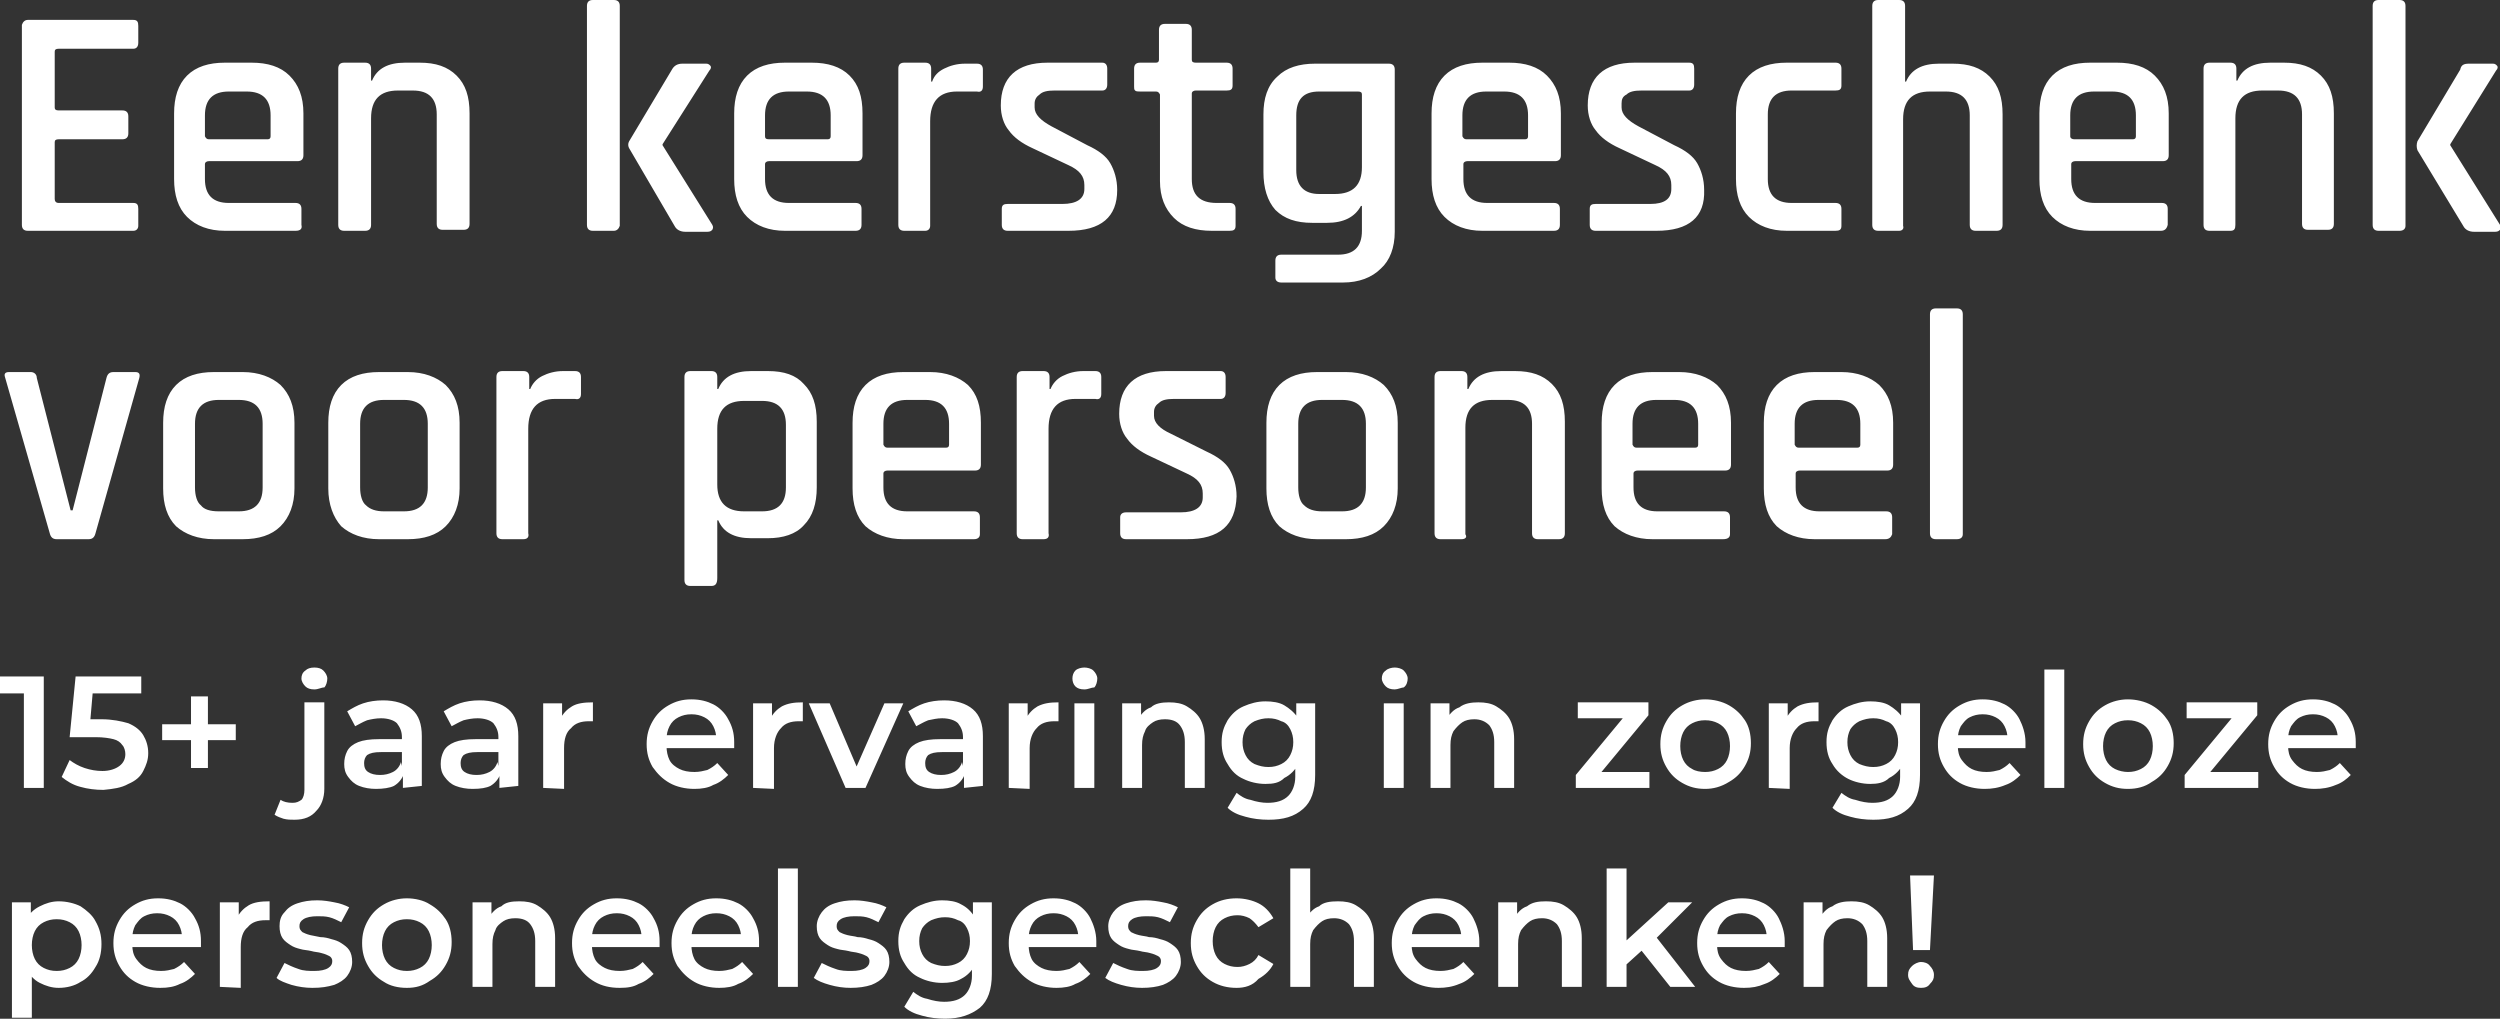 <?xml version="1.0" encoding="utf-8"?>
<!-- Generator: Adobe Illustrator 26.5.3, SVG Export Plug-In . SVG Version: 6.00 Build 0)  -->
<svg version="1.1" id="Layer_2_00000124879565371718863040000017195979955799683210_"
	 xmlns="http://www.w3.org/2000/svg" xmlns:xlink="http://www.w3.org/1999/xlink" x="0px" y="0px" viewBox="0 0 251.3 102.4"
	 style="enable-background:new 0 0 251.3 102.4;" xml:space="preserve">
<rect x="0" y="0" width="251.3" height="102.4" fill="#333333" stroke="none"/>
<style type="text/css">
	.st0{fill:#FFFFFF;}
</style>
<g id="Layer_1-2">
	<path class="st0" d="M196.7,54.2h-2.1c-0.4,0-0.6-0.2-0.6-0.6V31.6c0-0.4,0.2-0.6,0.6-0.6h2.1c0.4,0,0.6,0.2,0.6,0.6v22.1
		C197.3,54,197.1,54.2,196.7,54.2z M180.8,45h5.9c0.2,0,0.3-0.1,0.3-0.3v-2.1c0-0.8-0.2-1.4-0.6-1.8c-0.4-0.4-1-0.6-1.8-0.6h-1.8
		c-0.8,0-1.4,0.2-1.8,0.6c-0.4,0.4-0.6,1-0.6,1.8v2.1C180.5,44.9,180.6,45,180.8,45z M189.5,54.2h-7.1c-1.6,0-2.9-0.5-3.8-1.3
		c-0.9-0.9-1.3-2.2-1.3-3.8v-6.6c0-1.6,0.4-2.9,1.3-3.8c0.9-0.9,2.2-1.3,3.8-1.3h2.7c1.6,0,2.9,0.5,3.8,1.3c0.9,0.9,1.4,2.1,1.4,3.8
		v4.2c0,0.4-0.2,0.6-0.6,0.6h-8.8c-0.2,0-0.4,0.1-0.4,0.3V49c0,1.6,0.8,2.4,2.4,2.4h6.7c0.4,0,0.6,0.2,0.6,0.6v1.7
		C190.1,54,189.9,54.2,189.5,54.2L189.5,54.2z M164.5,45h5.9c0.2,0,0.3-0.1,0.3-0.3v-2.1c0-0.8-0.2-1.4-0.6-1.8
		c-0.4-0.4-1-0.6-1.8-0.6h-1.8c-0.8,0-1.4,0.2-1.8,0.6c-0.4,0.4-0.6,1-0.6,1.8v2.1C164.2,44.9,164.3,45,164.5,45z M173.2,54.2h-7.1
		c-1.6,0-2.9-0.5-3.8-1.3c-0.9-0.9-1.3-2.2-1.3-3.8v-6.6c0-1.6,0.4-2.9,1.3-3.8c0.9-0.9,2.2-1.3,3.8-1.3h2.7c1.6,0,2.9,0.5,3.8,1.3
		c0.9,0.9,1.4,2.1,1.4,3.8v4.2c0,0.4-0.2,0.6-0.6,0.6h-8.8c-0.2,0-0.4,0.1-0.4,0.3V49c0,1.6,0.8,2.4,2.4,2.4h6.7
		c0.4,0,0.6,0.2,0.6,0.6v1.7C173.9,54,173.7,54.2,173.2,54.2L173.2,54.2z M146.9,54.2h-2.1c-0.4,0-0.6-0.2-0.6-0.6V37.9
		c0-0.4,0.2-0.6,0.6-0.6h2.1c0.4,0,0.6,0.2,0.6,0.6v1.2h0.1c0.5-1.2,1.6-1.8,3.3-1.8h1.4c1.6,0,2.8,0.4,3.7,1.3s1.3,2.1,1.3,3.8
		v11.2c0,0.4-0.2,0.6-0.6,0.6h-2.1c-0.4,0-0.6-0.2-0.6-0.6v-11c0-1.6-0.8-2.4-2.4-2.4h-1.6c-1.8,0-2.7,0.9-2.7,2.8v10.7
		C147.5,54,147.3,54.2,146.9,54.2L146.9,54.2z M132.9,51.4h2c1.6,0,2.4-0.8,2.4-2.4v-6.4c0-1.6-0.8-2.4-2.4-2.4h-2
		c-0.8,0-1.4,0.2-1.8,0.6c-0.4,0.4-0.6,1-0.6,1.8V49c0,0.8,0.2,1.5,0.6,1.8C131.5,51.2,132.1,51.4,132.9,51.4z M135.3,54.2h-2.9
		c-1.6,0-2.9-0.5-3.8-1.3c-0.9-0.9-1.3-2.2-1.3-3.8v-6.6c0-1.6,0.4-2.9,1.3-3.8c0.9-0.9,2.2-1.3,3.8-1.3h2.9c1.6,0,2.9,0.5,3.8,1.3
		c0.9,0.9,1.4,2.1,1.4,3.8v6.6c0,1.6-0.5,2.9-1.4,3.8C138.2,53.8,136.9,54.2,135.3,54.2z M119.3,54.2h-6.1c-0.4,0-0.6-0.2-0.6-0.6
		V52c0-0.3,0.2-0.5,0.6-0.5h5.5c1.4,0,2.2-0.5,2.2-1.5v-0.4c0-0.9-0.5-1.5-1.6-2l-3.6-1.7c-1.1-0.5-1.9-1.1-2.4-1.8
		c-0.5-0.6-0.8-1.5-0.8-2.5c0-2.8,1.6-4.3,4.7-4.3h5.5c0.3,0,0.5,0.2,0.5,0.6v1.6c0,0.4-0.2,0.6-0.5,0.6H118c-0.7,0-1.2,0.1-1.5,0.4
		c-0.3,0.2-0.5,0.5-0.5,0.9v0.4c0,0.7,0.6,1.3,1.7,1.8l3.6,1.8c1.1,0.5,1.9,1.1,2.3,1.8c0.4,0.7,0.7,1.6,0.7,2.7
		C124.2,52.8,122.6,54.2,119.3,54.2L119.3,54.2z M104.9,54.2h-2.1c-0.4,0-0.6-0.2-0.6-0.6V37.9c0-0.4,0.2-0.6,0.6-0.6h2.1
		c0.4,0,0.6,0.2,0.6,0.6v1.2h0.1c0.2-0.5,0.6-1,1.2-1.3c0.6-0.3,1.3-0.5,2.1-0.5h1.2c0.4,0,0.6,0.2,0.6,0.6v1.7
		c0,0.4-0.2,0.6-0.6,0.5h-2c-1.8,0-2.7,1-2.7,3v10.5C105.5,54,105.3,54.2,104.9,54.2L104.9,54.2z M89.2,45h5.9
		c0.2,0,0.3-0.1,0.3-0.3v-2.1c0-0.8-0.2-1.4-0.6-1.8c-0.4-0.4-1-0.6-1.8-0.6h-1.8c-0.8,0-1.4,0.2-1.8,0.6c-0.4,0.4-0.6,1-0.6,1.8
		v2.1C88.9,44.9,89,45,89.2,45z M97.9,54.2h-7.1c-1.6,0-2.9-0.5-3.8-1.3c-0.9-0.9-1.3-2.2-1.3-3.8v-6.6c0-1.6,0.4-2.9,1.3-3.8
		c0.9-0.9,2.2-1.3,3.8-1.3h2.7c1.6,0,2.9,0.5,3.8,1.3c0.9,0.9,1.3,2.1,1.3,3.8v4.2c0,0.4-0.2,0.6-0.6,0.6h-8.8
		c-0.2,0-0.4,0.1-0.4,0.3V49c0,1.6,0.8,2.4,2.4,2.4h6.7c0.4,0,0.6,0.2,0.6,0.6v1.7C98.5,54,98.3,54.2,97.9,54.2L97.9,54.2z
		 M74.8,51.4h1.8c1.6,0,2.4-0.8,2.4-2.4v-6.3c0-1.6-0.8-2.4-2.4-2.4h-1.8c-1.8,0-2.7,0.9-2.7,2.8v5.6C72.1,50.5,73,51.4,74.8,51.4
		L74.8,51.4z M71.5,58.9h-2.1c-0.4,0-0.6-0.2-0.6-0.6V37.9c0-0.4,0.2-0.6,0.6-0.6h2.1c0.4,0,0.6,0.2,0.6,0.6v1.2h0.1
		c0.5-1.2,1.6-1.8,3.3-1.8h1.7c1.6,0,2.8,0.4,3.6,1.3c0.9,0.9,1.3,2.1,1.3,3.8v6.6c0,1.6-0.4,2.9-1.3,3.8c-0.8,0.9-2.1,1.3-3.6,1.3
		h-1.7c-1.7,0-2.8-0.6-3.3-1.8h-0.1v5.8C72.1,58.7,71.9,58.9,71.5,58.9z M52.6,54.2h-2.1c-0.4,0-0.6-0.2-0.6-0.6V37.9
		c0-0.4,0.2-0.6,0.6-0.6h2.1c0.4,0,0.6,0.2,0.6,0.6v1.2h0.1c0.2-0.5,0.6-1,1.2-1.3c0.6-0.3,1.3-0.5,2.1-0.5h1.2
		c0.4,0,0.6,0.2,0.6,0.6v1.7c0,0.4-0.2,0.6-0.6,0.5h-2c-1.8,0-2.7,1-2.7,3v10.5C53.2,54,53,54.2,52.6,54.2L52.6,54.2z M38.6,51.4h2
		c1.6,0,2.4-0.8,2.4-2.4v-6.4c0-1.6-0.8-2.4-2.4-2.4h-2c-0.8,0-1.4,0.2-1.8,0.6c-0.4,0.4-0.6,1-0.6,1.8V49c0,0.8,0.2,1.5,0.6,1.8
		C37.2,51.2,37.8,51.4,38.6,51.4z M41,54.2h-2.9c-1.6,0-2.9-0.5-3.8-1.3C33.5,52,33,50.7,33,49.1v-6.6c0-1.6,0.4-2.9,1.3-3.8
		c0.9-0.9,2.2-1.3,3.8-1.3H41c1.6,0,2.9,0.5,3.8,1.3c0.9,0.9,1.4,2.1,1.4,3.8v6.6c0,1.6-0.5,2.9-1.4,3.8
		C43.9,53.8,42.6,54.2,41,54.2z M22,51.4h2c1.6,0,2.4-0.8,2.4-2.4v-6.4c0-1.6-0.8-2.4-2.4-2.4h-2c-0.8,0-1.4,0.2-1.8,0.6
		c-0.4,0.4-0.6,1-0.6,1.8V49c0,0.8,0.2,1.5,0.6,1.8C20.5,51.2,21.1,51.4,22,51.4z M24.4,54.2h-2.9c-1.6,0-2.9-0.5-3.8-1.3
		c-0.9-0.9-1.3-2.2-1.3-3.8v-6.6c0-1.6,0.4-2.9,1.3-3.8c0.9-0.9,2.2-1.3,3.8-1.3h2.9c1.6,0,2.9,0.5,3.8,1.3c0.9,0.9,1.4,2.1,1.4,3.8
		v6.6c0,1.6-0.5,2.9-1.4,3.8C27.3,53.8,26,54.2,24.4,54.2z M0.9,37.4h2.2c0.3,0,0.6,0.2,0.6,0.6l3.4,13.3h0.2l3.4-13.3
		c0.1-0.4,0.3-0.6,0.7-0.6h2.2c0.4,0,0.5,0.2,0.4,0.6L9.6,53.6c-0.1,0.4-0.3,0.6-0.7,0.6H5.7c-0.4,0-0.6-0.2-0.7-0.6L0.5,37.9
		C0.4,37.6,0.5,37.4,0.9,37.4z M241.2,23.2h-2.1c-0.4,0-0.6-0.2-0.6-0.6V0.6c0-0.4,0.2-0.6,0.6-0.6h2.1c0.4,0,0.6,0.2,0.6,0.6v22.1
		C241.8,23,241.6,23.2,241.2,23.2z M248.2,6.4h2.4c0.2,0,0.3,0.1,0.4,0.2c0.1,0.1,0.1,0.3-0.1,0.5l-4.6,7.4v0.1l5,8
		c0.1,0.2,0.1,0.3,0,0.5c-0.1,0.1-0.2,0.2-0.5,0.2h-2.1c-0.5,0-0.9-0.2-1.1-0.6l-4.6-7.6c-0.1-0.3-0.1-0.6,0-0.9l4.3-7.2
		C247.4,6.5,247.7,6.4,248.2,6.4L248.2,6.4z M224.2,23.2h-2.1c-0.4,0-0.6-0.2-0.6-0.6V6.9c0-0.4,0.2-0.6,0.6-0.6h2.1
		c0.4,0,0.6,0.2,0.6,0.6v1.2h0.1c0.5-1.2,1.6-1.8,3.3-1.8h1.4c1.6,0,2.8,0.4,3.7,1.3s1.3,2.1,1.3,3.8v11.1c0,0.4-0.2,0.6-0.6,0.6
		H232c-0.4,0-0.6-0.2-0.6-0.6v-11c0-1.6-0.8-2.4-2.4-2.4h-1.6c-1.8,0-2.7,0.9-2.7,2.8v10.7C224.7,23,224.6,23.2,224.2,23.2
		L224.2,23.2z M208.5,14h5.9c0.2,0,0.3-0.1,0.3-0.3v-2.1c0-0.8-0.2-1.4-0.6-1.8c-0.4-0.4-1-0.6-1.8-0.6h-1.8c-0.8,0-1.4,0.2-1.8,0.6
		c-0.4,0.4-0.6,1-0.6,1.8v2.1C208.1,13.9,208.3,14,208.5,14z M217.2,23.2h-7.1c-1.6,0-2.9-0.5-3.8-1.4c-0.9-0.9-1.3-2.2-1.3-3.8
		v-6.6c0-1.6,0.4-2.9,1.3-3.8c0.9-0.9,2.2-1.3,3.8-1.3h2.7c1.6,0,2.9,0.4,3.8,1.3c0.9,0.9,1.4,2.1,1.4,3.8v4.2
		c0,0.4-0.2,0.6-0.6,0.6h-8.8c-0.2,0-0.4,0.1-0.4,0.3V18c0,1.6,0.8,2.4,2.4,2.4h6.7c0.4,0,0.6,0.2,0.6,0.6v1.6
		C217.8,23,217.6,23.2,217.2,23.2L217.2,23.2z M190.9,23.2h-2.1c-0.4,0-0.6-0.2-0.6-0.6V0.6c0-0.4,0.2-0.6,0.6-0.6h2.1
		c0.4,0,0.6,0.2,0.6,0.6v7.6h0.1c0.5-1.2,1.6-1.8,3.3-1.8h1.4c1.6,0,2.8,0.4,3.7,1.3s1.3,2.1,1.3,3.8v11.1c0,0.4-0.2,0.6-0.6,0.6
		h-2.1c-0.4,0-0.6-0.2-0.6-0.6v-11c0-1.6-0.8-2.4-2.4-2.4h-1.6c-1.8,0-2.7,0.9-2.7,2.8v10.7C191.4,23,191.2,23.2,190.9,23.2
		L190.9,23.2z M185.1,21v1.7c0,0.4-0.2,0.5-0.6,0.5h-4.9c-1.6,0-2.9-0.5-3.8-1.4c-0.9-0.9-1.3-2.2-1.3-3.8v-6.6
		c0-1.6,0.4-2.9,1.3-3.8c0.9-0.9,2.2-1.3,3.8-1.3h4.9c0.4,0,0.6,0.2,0.6,0.6v1.7c0,0.4-0.2,0.5-0.6,0.5h-4.4c-1.6,0-2.4,0.8-2.4,2.4
		V18c0,1.6,0.8,2.4,2.4,2.4h4.4C184.9,20.4,185.1,20.6,185.1,21L185.1,21z M166.5,23.2h-6.1c-0.4,0-0.6-0.2-0.6-0.6V21
		c0-0.4,0.2-0.5,0.6-0.5h5.5c1.4,0,2.1-0.5,2.1-1.5v-0.4c0-0.9-0.5-1.5-1.6-2l-3.6-1.7c-1.1-0.5-1.9-1.1-2.4-1.8
		c-0.5-0.6-0.8-1.5-0.8-2.5c0-2.8,1.6-4.3,4.7-4.3h5.5c0.4,0,0.5,0.2,0.5,0.6v1.6c0,0.4-0.2,0.6-0.5,0.6h-4.8
		c-0.7,0-1.2,0.1-1.5,0.4c-0.4,0.2-0.5,0.5-0.5,0.9v0.4c0,0.7,0.6,1.3,1.7,1.9l3.6,1.9c1.1,0.5,1.9,1.1,2.3,1.8
		c0.4,0.7,0.7,1.6,0.7,2.7C171.4,21.8,169.8,23.2,166.5,23.2L166.5,23.2z M147.4,14h5.9c0.2,0,0.3-0.1,0.3-0.3v-2.1
		c0-0.8-0.2-1.4-0.6-1.8c-0.4-0.4-1-0.6-1.8-0.6h-1.8c-0.8,0-1.4,0.2-1.8,0.6c-0.4,0.4-0.6,1-0.6,1.8v2.1
		C147.1,13.9,147.2,14,147.4,14z M156.2,23.2H149c-1.6,0-2.9-0.5-3.8-1.4c-0.9-0.9-1.3-2.2-1.3-3.8v-6.6c0-1.6,0.4-2.9,1.3-3.8
		c0.9-0.9,2.2-1.3,3.8-1.3h2.7c1.6,0,2.9,0.4,3.8,1.3c0.9,0.9,1.4,2.1,1.4,3.8v4.2c0,0.4-0.2,0.6-0.6,0.6h-8.8
		c-0.2,0-0.4,0.1-0.4,0.3V18c0,1.6,0.8,2.4,2.4,2.4h6.7c0.4,0,0.6,0.2,0.6,0.6v1.6C156.8,23,156.6,23.2,156.2,23.2L156.2,23.2z
		 M136.9,16.8V9.5c0-0.2-0.1-0.3-0.4-0.3h-3.9c-1.6,0-2.3,0.8-2.3,2.4v5.5c0,1.6,0.8,2.4,2.3,2.4h1.6
		C136,19.5,136.9,18.6,136.9,16.8L136.9,16.8z M133.4,22.4h-1.5c-1.6,0-2.8-0.4-3.7-1.3c-0.8-0.9-1.2-2.2-1.2-3.8v-5.8
		c0-1.6,0.4-2.9,1.4-3.8c0.9-0.9,2.2-1.3,3.8-1.3h7.4c0.4,0,0.6,0.2,0.6,0.6v16.3c0,1.6-0.5,2.9-1.4,3.7c-0.9,0.9-2.2,1.4-3.8,1.4
		h-6.2c-0.4,0-0.6-0.2-0.6-0.5v-1.7c0-0.4,0.2-0.6,0.6-0.6h5.7c1.6,0,2.4-0.8,2.4-2.4v-2.5h-0.1C136.2,21.8,135.1,22.4,133.4,22.4
		L133.4,22.4z M116.2,9.2h-1.6c-0.2,0-0.4,0-0.5-0.1c-0.1-0.1-0.1-0.2-0.1-0.4V6.9c0-0.4,0.2-0.6,0.6-0.6h1.6c0.2,0,0.3-0.1,0.3-0.3
		v-3c0-0.4,0.2-0.6,0.6-0.6h2.1c0.4,0,0.6,0.2,0.6,0.6v3c0,0.2,0.1,0.3,0.4,0.3h3.1c0.4,0,0.6,0.2,0.6,0.6v1.7
		c0,0.4-0.2,0.5-0.6,0.5h-3.1c-0.2,0-0.4,0.1-0.4,0.3V18c0,1.6,0.8,2.4,2.5,2.4h1.3c0.4,0,0.6,0.2,0.6,0.6v1.7
		c0,0.4-0.2,0.5-0.6,0.5h-1.8c-1.6,0-2.9-0.4-3.8-1.3c-0.9-0.9-1.4-2.1-1.4-3.7V9.5C116.5,9.3,116.4,9.2,116.2,9.2L116.2,9.2z
		 M107.4,23.2h-6.1c-0.4,0-0.6-0.2-0.6-0.6V21c0-0.4,0.2-0.5,0.6-0.5h5.5c1.4,0,2.2-0.5,2.2-1.5v-0.4c0-0.9-0.5-1.5-1.6-2l-3.6-1.7
		c-1.1-0.5-1.9-1.1-2.4-1.8c-0.5-0.6-0.8-1.5-0.8-2.5c0-2.8,1.6-4.3,4.7-4.3h5.5c0.3,0,0.5,0.2,0.5,0.6v1.6c0,0.4-0.2,0.6-0.5,0.6
		H106c-0.7,0-1.2,0.1-1.5,0.4c-0.3,0.2-0.5,0.5-0.5,0.9v0.4c0,0.7,0.6,1.3,1.7,1.9l3.6,1.9c1.1,0.5,1.9,1.1,2.3,1.8
		c0.4,0.7,0.7,1.6,0.7,2.7C112.3,21.8,110.7,23.2,107.4,23.2L107.4,23.2z M93,23.2h-2.1c-0.4,0-0.6-0.2-0.6-0.6V6.9
		c0-0.4,0.2-0.6,0.6-0.6H93c0.4,0,0.6,0.2,0.6,0.6v1.3h0.1c0.2-0.6,0.6-1,1.2-1.3c0.6-0.3,1.3-0.5,2.1-0.5h1.2
		c0.4,0,0.6,0.2,0.6,0.6v1.7c0,0.4-0.2,0.6-0.6,0.5h-2c-1.8,0-2.7,1-2.7,3v10.5C93.5,23,93.3,23.2,93,23.2L93,23.2z M77.3,14h5.9
		c0.2,0,0.3-0.1,0.3-0.3v-2.1c0-0.8-0.2-1.4-0.6-1.8c-0.4-0.4-1-0.6-1.8-0.6h-1.8c-0.8,0-1.4,0.2-1.8,0.6c-0.4,0.4-0.6,1-0.6,1.8
		v2.1C76.9,13.9,77,14,77.3,14L77.3,14z M86,23.2h-7.1c-1.6,0-2.9-0.5-3.8-1.4c-0.9-0.9-1.3-2.2-1.3-3.8v-6.6c0-1.6,0.4-2.9,1.3-3.8
		c0.9-0.9,2.2-1.3,3.8-1.3h2.7c1.6,0,2.9,0.4,3.8,1.3c0.9,0.9,1.3,2.1,1.3,3.8v4.2c0,0.4-0.2,0.6-0.6,0.6h-8.8
		c-0.2,0-0.4,0.1-0.4,0.3V18c0,1.6,0.8,2.4,2.4,2.4H86c0.4,0,0.6,0.2,0.6,0.6v1.6C86.6,23,86.4,23.2,86,23.2L86,23.2z M61.7,23.2
		h-2.1c-0.4,0-0.6-0.2-0.6-0.6V0.6C59,0.2,59.2,0,59.6,0h2.1c0.4,0,0.6,0.2,0.6,0.6v22.1C62.2,23,62,23.2,61.7,23.2z M68.6,6.4H71
		c0.2,0,0.3,0.1,0.4,0.2c0.1,0.1,0.1,0.3-0.1,0.5l-4.7,7.4v0.1l5,8c0.1,0.2,0.1,0.3,0,0.5c-0.1,0.1-0.2,0.2-0.5,0.2h-2.2
		c-0.5,0-0.9-0.2-1.1-0.6L63.3,15c-0.2-0.3-0.2-0.6,0-0.9l4.3-7.2C67.8,6.6,68.1,6.4,68.6,6.4L68.6,6.4z M36.7,23.2h-2.1
		c-0.4,0-0.6-0.2-0.6-0.6V6.9c0-0.4,0.2-0.6,0.6-0.6h2.1c0.4,0,0.6,0.2,0.6,0.6v1.2h0.1c0.5-1.2,1.6-1.8,3.3-1.8h1.5
		c1.6,0,2.8,0.4,3.7,1.3s1.3,2.1,1.3,3.8v11.1c0,0.4-0.2,0.6-0.6,0.6h-2.1c-0.4,0-0.6-0.2-0.6-0.6v-11c0-1.6-0.8-2.4-2.4-2.4H40
		c-1.8,0-2.7,0.9-2.7,2.8v10.7C37.3,23,37.1,23.2,36.7,23.2L36.7,23.2z M21,14h5.9c0.2,0,0.3-0.1,0.3-0.3v-2.1
		c0-0.8-0.2-1.4-0.6-1.8c-0.4-0.4-1-0.6-1.8-0.6h-1.8c-0.8,0-1.4,0.2-1.8,0.6c-0.4,0.4-0.6,1-0.6,1.8v2.1C20.7,13.9,20.8,14,21,14z
		 M29.7,23.2h-7.1c-1.6,0-2.9-0.5-3.8-1.4c-0.9-0.9-1.3-2.2-1.3-3.8v-6.6c0-1.6,0.4-2.9,1.3-3.8c0.9-0.9,2.2-1.3,3.8-1.3h2.7
		c1.6,0,2.9,0.4,3.8,1.3c0.9,0.9,1.4,2.1,1.4,3.8v4.2c0,0.4-0.2,0.6-0.6,0.6H21c-0.2,0-0.4,0.1-0.4,0.3V18c0,1.6,0.8,2.4,2.4,2.4
		h6.7c0.4,0,0.6,0.2,0.6,0.6v1.6C30.4,23,30.2,23.2,29.7,23.2L29.7,23.2z M13.4,23.2H2.8c-0.4,0-0.6-0.2-0.6-0.6V2.5
		C2.3,2.2,2.5,2,2.8,2h10.6c0.4,0,0.5,0.2,0.5,0.6v1.7c0,0.4-0.2,0.6-0.5,0.6H5.9c-0.3,0-0.4,0.1-0.4,0.3v5.6c0,0.2,0.1,0.3,0.4,0.3
		h6.4c0.4,0,0.6,0.2,0.6,0.6v1.7c0,0.4-0.2,0.6-0.6,0.6H5.9c-0.3,0-0.4,0.1-0.4,0.3V20c0,0.2,0.1,0.4,0.4,0.4h7.5
		c0.4,0,0.5,0.2,0.5,0.6v1.7C13.9,23,13.7,23.2,13.4,23.2L13.4,23.2z"/>
	<path class="st0" d="M193.1,99.3c-0.4,0-0.7-0.1-0.9-0.4s-0.4-0.5-0.4-0.9s0.1-0.6,0.4-0.9c0.2-0.2,0.6-0.4,0.9-0.4
		s0.7,0.1,0.9,0.4c0.2,0.2,0.4,0.5,0.4,0.9s-0.1,0.6-0.4,0.9C193.8,99.2,193.5,99.3,193.1,99.3z M192.3,95.5L192,88h2.4l-0.4,7.5
		H192.3L192.3,95.5z M186.1,90.6c0.7,0,1.3,0.1,1.8,0.4c0.5,0.3,1,0.7,1.3,1.2c0.3,0.5,0.5,1.2,0.5,2.1v4.9h-2v-4.6
		c0-0.8-0.2-1.3-0.5-1.7c-0.4-0.4-0.9-0.6-1.5-0.6c-0.5,0-0.9,0.1-1.2,0.3s-0.6,0.5-0.9,0.9c-0.2,0.4-0.3,0.8-0.3,1.4v4.3h-2v-8.5
		h1.9V93l-0.3-0.7c0.3-0.5,0.7-1,1.3-1.2C184.7,90.7,185.4,90.6,186.1,90.6L186.1,90.6z M175.3,99.3c-0.9,0-1.8-0.2-2.5-0.6
		c-0.7-0.4-1.2-0.9-1.6-1.6c-0.4-0.7-0.6-1.4-0.6-2.3s0.2-1.6,0.6-2.3c0.4-0.7,0.9-1.2,1.6-1.6c0.7-0.4,1.4-0.6,2.3-0.6
		s1.6,0.2,2.2,0.5s1.2,0.9,1.5,1.5s0.6,1.4,0.6,2.3c0,0.1,0,0.2,0,0.3c0,0.1,0,0.2,0,0.3h-7.1v-1.3h6.1l-0.8,0.4
		c0-0.5-0.1-0.9-0.3-1.3c-0.2-0.4-0.5-0.7-0.9-0.9c-0.4-0.2-0.8-0.3-1.3-0.3s-0.9,0.1-1.3,0.3c-0.4,0.2-0.6,0.5-0.9,0.9
		c-0.2,0.4-0.3,0.8-0.3,1.3V95c0,0.5,0.1,1,0.4,1.4s0.6,0.7,1,0.9s0.9,0.3,1.5,0.3c0.5,0,0.9-0.1,1.3-0.2c0.4-0.2,0.7-0.4,1-0.7
		l1.1,1.2c-0.4,0.4-0.9,0.8-1.5,1C176.7,99.2,176.1,99.3,175.3,99.3L175.3,99.3z M167.9,99.2l-3.1-3.9l1.3-1.6l4.3,5.5H167.9z
		 M161.5,99.2V87.3h2v11.9H161.5z M163.1,97.3l0.1-2.5l4.5-4.1h2.4l-3.8,3.8l-1.1,0.9L163.1,97.3L163.1,97.3z M155.4,90.6
		c0.7,0,1.3,0.1,1.8,0.4c0.5,0.3,1,0.7,1.3,1.2c0.3,0.5,0.5,1.2,0.5,2.1v4.9h-2v-4.6c0-0.8-0.2-1.3-0.5-1.7
		c-0.4-0.4-0.9-0.6-1.5-0.6c-0.5,0-0.9,0.1-1.2,0.3s-0.6,0.5-0.9,0.9c-0.2,0.4-0.3,0.8-0.3,1.4v4.3h-2v-8.5h1.9V93l-0.3-0.7
		c0.3-0.5,0.7-1,1.3-1.2C154,90.7,154.6,90.6,155.4,90.6L155.4,90.6z M144.6,99.3c-0.9,0-1.8-0.2-2.5-0.6c-0.7-0.4-1.2-0.9-1.6-1.6
		c-0.4-0.7-0.6-1.4-0.6-2.3s0.2-1.6,0.6-2.3c0.4-0.7,0.9-1.2,1.6-1.6c0.7-0.4,1.4-0.6,2.3-0.6s1.6,0.2,2.2,0.5s1.2,0.9,1.5,1.5
		s0.6,1.4,0.6,2.3c0,0.1,0,0.2,0,0.3c0,0.1,0,0.2,0,0.3h-7.1v-1.3h6.1l-0.8,0.4c0-0.5-0.1-0.9-0.3-1.3c-0.2-0.4-0.5-0.7-0.9-0.9
		c-0.4-0.2-0.8-0.3-1.3-0.3s-0.9,0.1-1.3,0.3c-0.4,0.2-0.6,0.5-0.9,0.9c-0.2,0.4-0.3,0.8-0.3,1.3V95c0,0.5,0.1,1,0.4,1.4
		s0.6,0.7,1,0.9s0.9,0.3,1.5,0.3c0.5,0,0.9-0.1,1.3-0.2c0.4-0.2,0.7-0.4,1-0.7l1.1,1.2c-0.4,0.4-0.9,0.8-1.5,1
		C146,99.2,145.3,99.3,144.6,99.3L144.6,99.3z M134.5,90.6c0.7,0,1.3,0.1,1.8,0.4c0.5,0.3,1,0.7,1.3,1.2c0.3,0.5,0.5,1.2,0.5,2.1
		v4.9h-2v-4.6c0-0.8-0.2-1.3-0.5-1.7c-0.4-0.4-0.9-0.6-1.5-0.6c-0.5,0-0.9,0.1-1.2,0.3s-0.6,0.5-0.9,0.9c-0.2,0.4-0.3,0.8-0.3,1.4
		v4.3h-2V87.3h2V93l-0.4-0.7c0.3-0.5,0.7-1,1.3-1.2C133,90.7,133.7,90.6,134.5,90.6L134.5,90.6z M124.3,99.3c-0.9,0-1.7-0.2-2.4-0.6
		c-0.7-0.4-1.2-0.9-1.6-1.6s-0.6-1.4-0.6-2.3s0.2-1.6,0.6-2.3c0.4-0.7,0.9-1.2,1.6-1.6c0.7-0.4,1.5-0.6,2.4-0.6
		c0.8,0,1.6,0.2,2.2,0.5c0.6,0.3,1.1,0.8,1.5,1.5l-1.5,0.9c-0.3-0.4-0.6-0.7-0.9-0.9c-0.4-0.2-0.8-0.3-1.2-0.3
		c-0.5,0-0.9,0.1-1.3,0.3s-0.7,0.5-0.9,0.9c-0.2,0.4-0.3,0.9-0.3,1.4s0.1,1,0.3,1.4c0.2,0.4,0.5,0.7,0.9,0.9
		c0.4,0.2,0.8,0.3,1.3,0.3c0.4,0,0.8-0.1,1.2-0.3c0.4-0.2,0.7-0.5,0.9-0.9l1.5,0.9c-0.3,0.6-0.8,1.1-1.5,1.5
		C125.9,99.1,125.1,99.3,124.3,99.3L124.3,99.3z M114.8,99.3c-0.7,0-1.4-0.1-2.1-0.3c-0.7-0.2-1.2-0.4-1.6-0.7l0.8-1.5
		c0.4,0.2,0.8,0.4,1.4,0.6c0.5,0.2,1.1,0.2,1.6,0.2c0.6,0,1.1-0.1,1.4-0.3c0.3-0.2,0.4-0.4,0.4-0.7c0-0.2-0.1-0.4-0.3-0.5
		c-0.2-0.1-0.4-0.2-0.8-0.3c-0.3-0.1-0.7-0.1-1-0.2c-0.4-0.1-0.8-0.1-1.1-0.2c-0.4-0.1-0.7-0.2-1-0.4c-0.3-0.2-0.6-0.4-0.8-0.7
		s-0.3-0.7-0.3-1.2c0-0.5,0.2-1,0.5-1.4c0.3-0.4,0.7-0.7,1.3-0.9c0.6-0.2,1.2-0.3,2-0.3c0.6,0,1.2,0.1,1.7,0.2
		c0.6,0.1,1.1,0.3,1.5,0.5l-0.8,1.5c-0.4-0.2-0.8-0.4-1.2-0.5c-0.4-0.1-0.8-0.1-1.2-0.1c-0.6,0-1.1,0.1-1.4,0.3
		c-0.3,0.2-0.4,0.4-0.4,0.7c0,0.3,0.1,0.4,0.3,0.6c0.2,0.1,0.4,0.2,0.8,0.3s0.7,0.1,1,0.2c0.4,0,0.8,0.1,1.1,0.2
		c0.4,0.1,0.7,0.2,1,0.4c0.3,0.2,0.6,0.4,0.8,0.7c0.2,0.3,0.3,0.7,0.3,1.2c0,0.5-0.2,1-0.5,1.4c-0.3,0.4-0.8,0.7-1.3,0.9
		C116.3,99.2,115.6,99.3,114.8,99.3L114.8,99.3z M106.2,99.3c-0.9,0-1.8-0.2-2.5-0.6c-0.7-0.4-1.2-0.9-1.7-1.6
		c-0.4-0.7-0.6-1.4-0.6-2.3s0.2-1.6,0.6-2.3c0.4-0.7,0.9-1.2,1.6-1.6c0.7-0.4,1.4-0.6,2.3-0.6s1.6,0.2,2.2,0.5s1.2,0.9,1.5,1.5
		s0.6,1.4,0.6,2.3c0,0.1,0,0.2,0,0.3c0,0.1,0,0.2,0,0.3h-7.1v-1.3h6.1l-0.8,0.4c0-0.5-0.1-0.9-0.3-1.3c-0.2-0.4-0.5-0.7-0.9-0.9
		c-0.4-0.2-0.8-0.3-1.3-0.3s-0.9,0.1-1.3,0.3c-0.4,0.2-0.7,0.5-0.9,0.9c-0.2,0.4-0.3,0.8-0.3,1.3V95c0,0.5,0.1,1,0.3,1.4
		c0.2,0.4,0.6,0.7,1,0.9c0.4,0.2,0.9,0.3,1.5,0.3c0.5,0,0.9-0.1,1.3-0.2c0.4-0.2,0.7-0.4,1-0.7l1.1,1.2c-0.4,0.4-0.9,0.8-1.5,1
		C107.6,99.2,106.9,99.3,106.2,99.3L106.2,99.3z M95,97.1c0.5,0,0.9-0.1,1.3-0.3c0.4-0.2,0.7-0.5,0.9-0.9c0.2-0.4,0.3-0.8,0.3-1.3
		s-0.1-0.9-0.3-1.3c-0.2-0.4-0.5-0.7-0.9-0.8c-0.4-0.2-0.8-0.3-1.3-0.3s-0.9,0.1-1.4,0.3c-0.4,0.2-0.7,0.5-0.9,0.8
		c-0.2,0.4-0.3,0.8-0.3,1.3s0.1,0.9,0.3,1.3c0.2,0.4,0.5,0.7,0.9,0.9C94.1,97,94.5,97.1,95,97.1z M94.7,98.8c-0.8,0-1.6-0.2-2.2-0.5
		c-0.7-0.3-1.2-0.8-1.6-1.5c-0.4-0.6-0.6-1.3-0.6-2.2s0.2-1.5,0.6-2.2c0.4-0.6,0.9-1.1,1.6-1.4c0.7-0.3,1.4-0.5,2.2-0.5
		c0.7,0,1.4,0.1,1.9,0.4c0.6,0.3,1,0.7,1.4,1.3c0.3,0.6,0.5,1.4,0.5,2.3S98.4,96.4,98,97c-0.3,0.6-0.8,1.1-1.4,1.4
		C96.1,98.7,95.4,98.8,94.7,98.8L94.7,98.8z M95,102.4c-0.8,0-1.6-0.1-2.3-0.3c-0.8-0.2-1.4-0.5-1.8-0.9l0.9-1.5
		c0.4,0.3,0.8,0.6,1.4,0.7c0.6,0.2,1.2,0.3,1.7,0.3c0.9,0,1.6-0.2,2.1-0.7c0.4-0.4,0.7-1.1,0.7-1.9v-1.5l0.2-1.9l-0.1-1.9v-2.1h1.9
		v7.2c0,1.6-0.4,2.7-1.2,3.4C97.6,102,96.5,102.4,95,102.4L95,102.4z M85.5,99.3c-0.7,0-1.4-0.1-2.1-0.3c-0.7-0.2-1.2-0.4-1.6-0.7
		l0.8-1.5c0.4,0.2,0.8,0.4,1.4,0.6c0.5,0.2,1.1,0.2,1.6,0.2c0.6,0,1.1-0.1,1.4-0.3c0.3-0.2,0.4-0.4,0.4-0.7c0-0.2-0.1-0.4-0.3-0.5
		c-0.2-0.1-0.4-0.2-0.8-0.3c-0.3-0.1-0.7-0.1-1-0.2c-0.4-0.1-0.8-0.1-1.1-0.2c-0.4-0.1-0.7-0.2-1-0.4c-0.3-0.2-0.6-0.4-0.8-0.7
		s-0.3-0.7-0.3-1.2c0-0.5,0.2-1,0.5-1.4c0.3-0.4,0.7-0.7,1.3-0.9c0.6-0.2,1.2-0.3,2-0.3c0.6,0,1.2,0.1,1.7,0.2
		c0.6,0.1,1.1,0.3,1.5,0.5l-0.8,1.5c-0.4-0.2-0.8-0.4-1.2-0.5c-0.4-0.1-0.8-0.1-1.2-0.1c-0.6,0-1.1,0.1-1.4,0.3
		c-0.3,0.2-0.4,0.4-0.4,0.7c0,0.3,0.1,0.4,0.3,0.6c0.2,0.1,0.4,0.2,0.8,0.3s0.7,0.1,1,0.2c0.4,0,0.8,0.1,1.1,0.2
		c0.4,0.1,0.7,0.2,1,0.4c0.3,0.2,0.6,0.4,0.8,0.7c0.2,0.3,0.3,0.7,0.3,1.2c0,0.5-0.2,1-0.5,1.4c-0.3,0.4-0.8,0.7-1.3,0.9
		C87,99.2,86.3,99.3,85.5,99.3L85.5,99.3z M78.2,99.2V87.3h2v11.9H78.2z M72.3,99.3c-0.9,0-1.8-0.2-2.5-0.6
		c-0.7-0.4-1.2-0.9-1.7-1.6c-0.4-0.7-0.6-1.4-0.6-2.3s0.2-1.6,0.6-2.3c0.4-0.7,0.9-1.2,1.6-1.6c0.7-0.4,1.4-0.6,2.3-0.6
		s1.6,0.2,2.2,0.5s1.2,0.9,1.5,1.5c0.4,0.7,0.6,1.4,0.6,2.3c0,0.1,0,0.2,0,0.3c0,0.1,0,0.2,0,0.3h-7.1v-1.3h6.1l-0.8,0.4
		c0-0.5-0.1-0.9-0.3-1.3c-0.2-0.4-0.5-0.7-0.9-0.9c-0.4-0.2-0.8-0.3-1.3-0.3s-0.9,0.1-1.3,0.3c-0.4,0.2-0.7,0.5-0.9,0.9
		c-0.2,0.4-0.3,0.8-0.3,1.3V95c0,0.5,0.1,1,0.3,1.4c0.2,0.4,0.6,0.7,1,0.9s0.9,0.3,1.5,0.3c0.5,0,0.9-0.1,1.3-0.2
		c0.4-0.2,0.7-0.4,1-0.7l1.1,1.2c-0.4,0.4-0.9,0.8-1.5,1C73.7,99.2,73,99.3,72.3,99.3L72.3,99.3z M62.3,99.3c-1,0-1.8-0.2-2.5-0.6
		c-0.7-0.4-1.2-0.9-1.7-1.6c-0.4-0.7-0.6-1.4-0.6-2.3s0.2-1.6,0.6-2.3c0.4-0.7,0.9-1.2,1.6-1.6c0.7-0.4,1.4-0.6,2.3-0.6
		s1.6,0.2,2.2,0.5s1.2,0.9,1.5,1.5c0.4,0.7,0.6,1.4,0.6,2.3c0,0.1,0,0.2,0,0.3c0,0.1,0,0.2,0,0.3h-7.1v-1.3h6.1l-0.8,0.4
		c0-0.5-0.1-0.9-0.3-1.3c-0.2-0.4-0.5-0.7-0.9-0.9c-0.4-0.2-0.8-0.3-1.3-0.3s-0.9,0.1-1.3,0.3c-0.4,0.2-0.7,0.5-0.9,0.9
		c-0.2,0.4-0.3,0.8-0.3,1.3V95c0,0.5,0.1,1,0.3,1.4s0.6,0.7,1,0.9s0.9,0.3,1.5,0.3c0.5,0,0.9-0.1,1.3-0.2c0.4-0.2,0.7-0.4,1-0.7
		l1.1,1.2c-0.4,0.4-0.9,0.8-1.5,1C63.7,99.2,63.1,99.3,62.3,99.3L62.3,99.3z M52.2,90.6c0.7,0,1.3,0.1,1.8,0.4
		c0.5,0.3,1,0.7,1.3,1.2c0.3,0.5,0.5,1.2,0.5,2.1v4.9h-2v-4.6c0-0.8-0.2-1.3-0.5-1.7c-0.3-0.4-0.8-0.6-1.5-0.6
		c-0.5,0-0.9,0.1-1.2,0.3s-0.7,0.5-0.8,0.9c-0.2,0.4-0.3,0.8-0.3,1.4v4.3h-2v-8.5h1.9V93l-0.3-0.7c0.3-0.5,0.7-1,1.3-1.2
		C50.8,90.7,51.4,90.6,52.2,90.6L52.2,90.6z M40.9,97.6c0.5,0,0.9-0.1,1.3-0.3s0.7-0.5,0.9-0.9s0.3-0.9,0.3-1.4s-0.1-1-0.3-1.4
		c-0.2-0.4-0.5-0.7-0.9-0.9c-0.4-0.2-0.8-0.3-1.3-0.3s-0.9,0.1-1.3,0.3c-0.4,0.2-0.7,0.5-0.9,0.9c-0.2,0.4-0.3,0.9-0.3,1.4
		s0.1,1,0.3,1.4c0.2,0.4,0.5,0.7,0.9,0.9C40,97.5,40.4,97.6,40.9,97.6z M40.9,99.3c-0.9,0-1.7-0.2-2.3-0.6c-0.7-0.4-1.2-0.9-1.6-1.6
		s-0.6-1.4-0.6-2.3s0.2-1.6,0.6-2.3c0.4-0.7,0.9-1.2,1.6-1.6c0.7-0.4,1.5-0.6,2.3-0.6s1.7,0.2,2.3,0.6c0.7,0.4,1.2,0.9,1.6,1.5
		s0.6,1.4,0.6,2.3s-0.2,1.6-0.6,2.3c-0.4,0.7-0.9,1.2-1.6,1.6C42.5,99.1,41.8,99.3,40.9,99.3z M31.4,99.3c-0.7,0-1.4-0.1-2.1-0.3
		c-0.6-0.2-1.2-0.4-1.5-0.7l0.8-1.5c0.4,0.2,0.8,0.4,1.4,0.6c0.5,0.2,1.1,0.2,1.6,0.2c0.6,0,1.1-0.1,1.4-0.3
		c0.3-0.2,0.4-0.4,0.4-0.7c0-0.2-0.1-0.4-0.3-0.5c-0.2-0.1-0.4-0.2-0.8-0.3c-0.3-0.1-0.7-0.1-1-0.2c-0.4-0.1-0.8-0.1-1.1-0.2
		c-0.4-0.1-0.7-0.2-1-0.4c-0.3-0.2-0.6-0.4-0.8-0.7s-0.3-0.7-0.3-1.2c0-0.5,0.1-1,0.5-1.4c0.3-0.4,0.7-0.7,1.3-0.9
		c0.6-0.2,1.2-0.3,2-0.3c0.6,0,1.2,0.1,1.7,0.2c0.6,0.1,1.1,0.3,1.5,0.5l-0.8,1.5c-0.4-0.2-0.8-0.4-1.2-0.5
		c-0.4-0.1-0.8-0.1-1.2-0.1c-0.6,0-1.1,0.1-1.4,0.3c-0.3,0.2-0.4,0.4-0.4,0.7c0,0.3,0.1,0.4,0.3,0.6c0.2,0.1,0.4,0.2,0.8,0.3
		s0.6,0.1,1,0.2c0.4,0,0.8,0.1,1.1,0.2c0.4,0.1,0.7,0.2,1,0.4c0.3,0.2,0.6,0.4,0.8,0.7s0.3,0.7,0.3,1.2c0,0.5-0.2,1-0.5,1.4
		c-0.3,0.4-0.8,0.7-1.3,0.9C32.9,99.2,32.3,99.3,31.4,99.3L31.4,99.3z M22.1,99.2v-8.5H24V93l-0.2-0.7c0.3-0.6,0.7-1,1.2-1.3
		c0.5-0.3,1.2-0.4,2.1-0.4v1.9c-0.1,0-0.2,0-0.2,0c-0.1,0-0.1,0-0.2,0c-0.8,0-1.4,0.2-1.8,0.7c-0.5,0.4-0.7,1.1-0.7,2v4.1L22.1,99.2
		L22.1,99.2z M16.1,99.3c-0.9,0-1.8-0.2-2.5-0.6c-0.7-0.4-1.2-0.9-1.6-1.6c-0.4-0.7-0.6-1.4-0.6-2.3s0.2-1.6,0.6-2.3
		c0.4-0.7,0.9-1.2,1.6-1.6c0.7-0.4,1.4-0.6,2.3-0.6c0.9,0,1.6,0.2,2.2,0.5s1.2,0.9,1.5,1.5c0.4,0.7,0.6,1.4,0.6,2.3
		c0,0.1,0,0.2,0,0.3c0,0.1,0,0.2,0,0.3H13v-1.3h6.1l-0.8,0.4c0-0.5-0.1-0.9-0.3-1.3c-0.2-0.4-0.5-0.7-0.9-0.9
		c-0.4-0.2-0.8-0.3-1.3-0.3s-0.9,0.1-1.3,0.3c-0.4,0.2-0.6,0.5-0.9,0.9c-0.2,0.4-0.3,0.8-0.3,1.3V95c0,0.5,0.1,1,0.4,1.4
		s0.6,0.7,1,0.9s0.9,0.3,1.5,0.3c0.5,0,0.9-0.1,1.3-0.2c0.4-0.2,0.7-0.4,1-0.7l1.1,1.2c-0.4,0.4-0.9,0.8-1.5,1
		C17.5,99.2,16.9,99.3,16.1,99.3L16.1,99.3z M5.7,97.6c0.5,0,0.9-0.1,1.3-0.3c0.4-0.2,0.7-0.5,0.9-0.9c0.2-0.4,0.3-0.9,0.3-1.4
		s-0.1-1-0.3-1.4c-0.2-0.4-0.5-0.7-0.9-0.9c-0.4-0.2-0.8-0.3-1.3-0.3s-0.9,0.1-1.3,0.3c-0.4,0.2-0.7,0.5-0.9,0.9
		c-0.2,0.4-0.3,0.9-0.3,1.4s0.1,1,0.3,1.4c0.2,0.4,0.5,0.7,0.9,0.9C4.8,97.5,5.2,97.6,5.7,97.6z M1.2,102.3V90.7h1.9v2L3,94.9
		l0.2,2.3v5.1L1.2,102.3L1.2,102.3z M5.9,99.3c-0.7,0-1.3-0.2-1.9-0.5S3,98,2.6,97.4c-0.3-0.7-0.5-1.5-0.5-2.5s0.2-1.8,0.5-2.5
		C3,91.8,3.4,91.4,4,91.1c0.6-0.3,1.2-0.5,1.9-0.5c0.8,0,1.6,0.2,2.2,0.5c0.6,0.4,1.2,0.9,1.5,1.5c0.4,0.7,0.6,1.4,0.6,2.3
		s-0.2,1.7-0.6,2.3c-0.4,0.7-0.9,1.2-1.5,1.5C7.5,99.1,6.7,99.3,5.9,99.3z M232.7,79.3c-0.9,0-1.8-0.2-2.5-0.6
		c-0.7-0.4-1.2-0.9-1.6-1.6c-0.4-0.7-0.6-1.4-0.6-2.3s0.2-1.6,0.6-2.3c0.4-0.7,0.9-1.2,1.6-1.6c0.7-0.4,1.4-0.6,2.3-0.6
		s1.6,0.2,2.2,0.5s1.2,0.9,1.5,1.5c0.4,0.7,0.6,1.4,0.6,2.3c0,0.1,0,0.2,0,0.3c0,0.1,0,0.2,0,0.3h-7.1v-1.3h6.1l-0.8,0.4
		c0-0.5-0.1-0.9-0.3-1.3c-0.2-0.4-0.5-0.7-0.9-0.9c-0.4-0.2-0.8-0.3-1.3-0.3s-0.9,0.1-1.3,0.3c-0.4,0.2-0.6,0.5-0.9,0.9
		c-0.2,0.4-0.3,0.8-0.3,1.3V75c0,0.5,0.1,1,0.4,1.4s0.6,0.7,1,0.9s0.9,0.3,1.5,0.3c0.5,0,0.9-0.1,1.3-0.2c0.4-0.2,0.7-0.4,1-0.7
		l1.1,1.2c-0.4,0.4-0.9,0.8-1.5,1C234.1,79.2,233.4,79.3,232.7,79.3L232.7,79.3z M219.6,79.2v-1.3l5.3-6.4l0.4,0.7h-5.5v-1.6h7.1
		v1.3l-5.3,6.4l-0.4-0.7h5.8v1.6H219.6z M213.9,77.6c0.5,0,0.9-0.1,1.3-0.3s0.7-0.5,0.9-0.9s0.3-0.9,0.3-1.4s-0.1-1-0.3-1.4
		c-0.2-0.4-0.5-0.7-0.9-0.9c-0.4-0.2-0.8-0.3-1.3-0.3s-0.9,0.1-1.3,0.3c-0.4,0.2-0.7,0.5-0.9,0.9c-0.2,0.4-0.3,0.9-0.3,1.4
		s0.1,1,0.3,1.4c0.2,0.4,0.5,0.7,0.9,0.9C213,77.5,213.5,77.6,213.9,77.6z M213.9,79.3c-0.9,0-1.6-0.2-2.3-0.6
		c-0.7-0.4-1.2-0.9-1.6-1.6s-0.6-1.4-0.6-2.3s0.2-1.6,0.6-2.3c0.4-0.7,0.9-1.2,1.6-1.6c0.7-0.4,1.5-0.6,2.3-0.6s1.7,0.2,2.4,0.6
		c0.7,0.4,1.2,0.9,1.6,1.5s0.6,1.4,0.6,2.3s-0.2,1.6-0.6,2.3c-0.4,0.7-0.9,1.2-1.6,1.6C215.6,79.1,214.8,79.3,213.9,79.3z
		 M205.5,79.2V67.3h2v11.9H205.5z M199.5,79.3c-0.9,0-1.8-0.2-2.5-0.6c-0.7-0.4-1.2-0.9-1.6-1.6c-0.4-0.7-0.6-1.4-0.6-2.3
		s0.2-1.6,0.6-2.3c0.4-0.7,0.9-1.2,1.6-1.6c0.7-0.4,1.4-0.6,2.3-0.6s1.6,0.2,2.2,0.5s1.2,0.9,1.5,1.5s0.6,1.4,0.6,2.3
		c0,0.1,0,0.2,0,0.3c0,0.1,0,0.2,0,0.3h-7.1v-1.3h6.1l-0.8,0.4c0-0.5-0.1-0.9-0.3-1.3s-0.5-0.7-0.9-0.9c-0.4-0.2-0.8-0.3-1.3-0.3
		s-0.9,0.1-1.3,0.3c-0.4,0.2-0.6,0.5-0.9,0.9c-0.2,0.4-0.3,0.8-0.3,1.3V75c0,0.5,0.1,1,0.4,1.4s0.6,0.7,1,0.9s0.9,0.3,1.5,0.3
		c0.5,0,0.9-0.1,1.3-0.2c0.4-0.2,0.7-0.4,1-0.7l1.1,1.2c-0.4,0.4-0.9,0.8-1.5,1C200.9,79.2,200.2,79.3,199.5,79.3L199.5,79.3z
		 M188.3,77.1c0.5,0,0.9-0.1,1.3-0.3c0.4-0.2,0.7-0.5,0.9-0.9c0.2-0.4,0.3-0.8,0.3-1.3s-0.1-0.9-0.3-1.3c-0.2-0.4-0.5-0.7-0.9-0.8
		c-0.4-0.2-0.8-0.3-1.3-0.3s-0.9,0.1-1.4,0.3c-0.4,0.2-0.7,0.5-0.9,0.8c-0.2,0.4-0.3,0.8-0.3,1.3s0.1,0.9,0.3,1.3
		c0.2,0.4,0.5,0.7,0.9,0.9C187.4,77,187.8,77.1,188.3,77.1z M188,78.8c-0.8,0-1.6-0.2-2.2-0.5c-0.6-0.3-1.2-0.8-1.6-1.5
		c-0.4-0.6-0.6-1.3-0.6-2.2s0.2-1.5,0.6-2.2c0.4-0.6,0.9-1.1,1.6-1.4c0.7-0.3,1.4-0.5,2.2-0.5c0.7,0,1.4,0.1,1.9,0.4s1,0.7,1.4,1.3
		c0.4,0.6,0.5,1.4,0.5,2.3s-0.2,1.7-0.5,2.3c-0.3,0.6-0.8,1.1-1.4,1.4C189.4,78.7,188.7,78.8,188,78.8L188,78.8z M188.3,82.4
		c-0.8,0-1.6-0.1-2.3-0.3c-0.8-0.2-1.4-0.5-1.8-0.9l0.9-1.5c0.4,0.3,0.8,0.6,1.4,0.7c0.6,0.2,1.2,0.3,1.7,0.3c0.9,0,1.6-0.2,2.1-0.7
		c0.4-0.4,0.7-1.1,0.7-1.9v-1.5l0.2-1.9l-0.1-1.9v-2.1h1.9v7.2c0,1.6-0.4,2.7-1.2,3.4C190.9,82.1,189.8,82.4,188.3,82.4L188.3,82.4z
		 M177.8,79.2v-8.5h1.9V73l-0.2-0.7c0.3-0.6,0.7-1,1.2-1.3c0.6-0.3,1.2-0.4,2.1-0.4v1.9c-0.1,0-0.2,0-0.2,0c-0.1,0-0.1,0-0.2,0
		c-0.8,0-1.4,0.2-1.8,0.7c-0.4,0.4-0.7,1.1-0.7,2v4.1L177.8,79.2L177.8,79.2z M171.4,77.6c0.5,0,0.9-0.1,1.3-0.3s0.7-0.5,0.9-0.9
		s0.3-0.9,0.3-1.4s-0.1-1-0.3-1.4c-0.2-0.4-0.5-0.7-0.9-0.9c-0.4-0.2-0.8-0.3-1.3-0.3s-0.9,0.1-1.3,0.3c-0.4,0.2-0.7,0.5-0.9,0.9
		c-0.2,0.4-0.3,0.9-0.3,1.4s0.1,1,0.3,1.4c0.2,0.4,0.5,0.7,0.9,0.9C170.4,77.5,170.9,77.6,171.4,77.6z M171.4,79.3
		c-0.9,0-1.6-0.2-2.3-0.6c-0.7-0.4-1.2-0.9-1.6-1.6s-0.6-1.4-0.6-2.3s0.2-1.6,0.6-2.3c0.4-0.7,0.9-1.2,1.6-1.6
		c0.7-0.4,1.5-0.6,2.3-0.6s1.7,0.2,2.4,0.6c0.7,0.4,1.2,0.9,1.6,1.5s0.6,1.4,0.6,2.3s-0.2,1.6-0.6,2.3c-0.4,0.7-0.9,1.2-1.6,1.6
		C173,79.1,172.2,79.3,171.4,79.3z M158.4,79.2v-1.3l5.3-6.4l0.4,0.7h-5.5v-1.6h7.1v1.3l-5.3,6.4l-0.4-0.7h5.8v1.6H158.4z
		 M148.6,70.6c0.7,0,1.3,0.1,1.8,0.4c0.5,0.3,1,0.7,1.3,1.2c0.3,0.5,0.5,1.2,0.5,2.1v4.9h-2v-4.6c0-0.8-0.2-1.3-0.5-1.7
		c-0.4-0.4-0.9-0.6-1.5-0.6c-0.5,0-0.9,0.1-1.2,0.3s-0.6,0.5-0.9,0.9c-0.2,0.4-0.3,0.8-0.3,1.4v4.3h-2v-8.5h1.9V73l-0.3-0.7
		c0.3-0.5,0.7-1,1.3-1.2C147.2,70.7,147.9,70.6,148.6,70.6L148.6,70.6z M140.2,69.3c-0.4,0-0.7-0.1-0.9-0.3
		c-0.2-0.2-0.4-0.5-0.4-0.8s0.1-0.6,0.4-0.8c0.2-0.2,0.6-0.3,0.9-0.3s0.7,0.1,0.9,0.3c0.2,0.2,0.4,0.5,0.4,0.8
		c0,0.3-0.1,0.7-0.4,0.9C140.9,69.1,140.5,69.3,140.2,69.3L140.2,69.3z M139.1,79.2v-8.5h2v8.5H139.1z M127.5,77.1
		c0.5,0,0.9-0.1,1.3-0.3c0.4-0.2,0.7-0.5,0.9-0.9c0.2-0.4,0.3-0.8,0.3-1.3s-0.1-0.9-0.3-1.3c-0.2-0.4-0.5-0.7-0.9-0.8
		c-0.4-0.2-0.8-0.3-1.3-0.3s-0.9,0.1-1.4,0.3c-0.4,0.2-0.7,0.5-0.9,0.8c-0.2,0.4-0.3,0.8-0.3,1.3s0.1,0.9,0.3,1.3
		c0.2,0.4,0.5,0.7,0.9,0.9C126.6,77,127,77.1,127.5,77.1z M127.2,78.8c-0.8,0-1.6-0.2-2.2-0.5c-0.7-0.3-1.2-0.8-1.6-1.5
		c-0.4-0.6-0.6-1.3-0.6-2.2s0.2-1.5,0.6-2.2c0.4-0.6,0.9-1.1,1.6-1.4c0.7-0.3,1.4-0.5,2.2-0.5c0.7,0,1.4,0.1,1.9,0.4s1,0.7,1.4,1.3
		c0.4,0.6,0.5,1.4,0.5,2.3s-0.2,1.7-0.5,2.3c-0.3,0.6-0.8,1.1-1.4,1.4C128.6,78.7,128,78.8,127.2,78.8L127.2,78.8z M127.5,82.4
		c-0.8,0-1.6-0.1-2.3-0.3c-0.8-0.2-1.4-0.5-1.8-0.9l0.9-1.5c0.4,0.3,0.8,0.6,1.4,0.7c0.6,0.2,1.2,0.3,1.7,0.3c0.9,0,1.6-0.2,2.1-0.7
		c0.4-0.4,0.7-1.1,0.7-1.9v-1.5l0.2-1.9l-0.1-1.9v-2.1h1.9v7.2c0,1.6-0.4,2.7-1.2,3.4C130.1,82.1,129,82.4,127.5,82.4L127.5,82.4z
		 M117.5,70.6c0.7,0,1.3,0.1,1.8,0.4c0.5,0.3,1,0.7,1.3,1.2c0.3,0.5,0.5,1.2,0.5,2.1v4.9h-2v-4.6c0-0.8-0.2-1.3-0.5-1.7
		c-0.3-0.4-0.8-0.6-1.5-0.6c-0.5,0-0.9,0.1-1.2,0.3s-0.7,0.5-0.8,0.9c-0.2,0.4-0.3,0.8-0.3,1.4v4.3h-2v-8.5h1.9V73l-0.3-0.7
		c0.3-0.5,0.7-1,1.3-1.2C116.1,70.7,116.8,70.6,117.5,70.6L117.5,70.6z M109,69.3c-0.4,0-0.7-0.1-0.9-0.3c-0.2-0.2-0.3-0.5-0.3-0.8
		s0.1-0.6,0.3-0.8c0.2-0.2,0.6-0.3,0.9-0.3s0.7,0.1,0.9,0.3c0.2,0.2,0.4,0.5,0.4,0.8c0,0.3-0.1,0.7-0.3,0.9
		C109.7,69.1,109.4,69.3,109,69.3L109,69.3z M108,79.2v-8.5h2v8.5H108z M101.4,79.2v-8.5h1.9V73l-0.2-0.7c0.3-0.6,0.7-1,1.2-1.3
		c0.6-0.3,1.2-0.4,2.1-0.4v1.9c-0.1,0-0.2,0-0.2,0c-0.1,0-0.2,0-0.2,0c-0.8,0-1.4,0.2-1.8,0.7c-0.4,0.4-0.7,1.1-0.7,2v4.1
		L101.4,79.2L101.4,79.2z M94.2,79.3c-0.6,0-1.2-0.1-1.7-0.3c-0.5-0.2-0.8-0.5-1.1-0.9c-0.3-0.4-0.4-0.8-0.4-1.3s0.1-0.9,0.3-1.3
		c0.2-0.4,0.6-0.7,1.1-0.9s1.2-0.3,2.1-0.3h2.5v1.3h-2.3c-0.7,0-1.1,0.1-1.4,0.3c-0.2,0.2-0.3,0.5-0.3,0.8c0,0.4,0.1,0.7,0.4,0.9
		s0.7,0.3,1.2,0.3s0.9-0.1,1.3-0.3c0.4-0.2,0.7-0.6,0.8-1l0.3,1.2c-0.2,0.5-0.5,0.9-1,1.2C95.6,79.2,95,79.3,94.2,79.3L94.2,79.3z
		 M96.9,79.2v-1.7l-0.1-0.4v-3c0-0.6-0.2-1-0.5-1.4c-0.3-0.3-0.9-0.5-1.6-0.5c-0.5,0-0.9,0.1-1.4,0.2c-0.5,0.2-0.8,0.4-1.2,0.6
		l-0.8-1.5c0.5-0.3,1-0.6,1.6-0.8c0.6-0.2,1.3-0.3,2-0.3c1.2,0,2.2,0.3,2.9,0.9c0.7,0.6,1,1.5,1,2.7v5L96.9,79.2L96.9,79.2z
		 M85,79.2l-3.7-8.5h2.1l3.2,7.5h-1l3.3-7.5h1.9L87,79.2H85L85,79.2z M75.7,79.2v-8.5h1.9V73l-0.2-0.7c0.3-0.6,0.7-1,1.2-1.3
		c0.6-0.3,1.2-0.4,2.1-0.4v1.9c-0.1,0-0.2,0-0.2,0c-0.1,0-0.2,0-0.2,0c-0.8,0-1.4,0.2-1.8,0.7c-0.4,0.4-0.7,1.1-0.7,2v4.1L75.7,79.2
		L75.7,79.2z M69.8,79.3c-0.9,0-1.8-0.2-2.5-0.6c-0.7-0.4-1.2-0.9-1.7-1.6c-0.4-0.7-0.6-1.4-0.6-2.3s0.2-1.6,0.6-2.3
		c0.4-0.7,0.9-1.2,1.6-1.6c0.7-0.4,1.4-0.6,2.3-0.6s1.6,0.2,2.2,0.5s1.2,0.9,1.5,1.5c0.4,0.7,0.6,1.4,0.6,2.3c0,0.1,0,0.2,0,0.3
		c0,0.1,0,0.2,0,0.3h-7.1v-1.3h6.1l-0.8,0.4c0-0.5-0.1-0.9-0.3-1.3s-0.5-0.7-0.9-0.9c-0.4-0.2-0.8-0.3-1.3-0.3s-0.9,0.1-1.3,0.3
		c-0.4,0.2-0.7,0.5-0.9,0.9c-0.2,0.4-0.3,0.8-0.3,1.3V75c0,0.5,0.1,1,0.3,1.4c0.2,0.4,0.6,0.7,1,0.9s0.9,0.3,1.5,0.3
		c0.5,0,0.9-0.1,1.3-0.2c0.4-0.2,0.7-0.4,1-0.7l1.1,1.2c-0.4,0.4-0.9,0.8-1.5,1C71.2,79.2,70.5,79.3,69.8,79.3L69.8,79.3z
		 M54.6,79.2v-8.5h1.9V73l-0.2-0.7c0.3-0.6,0.7-1,1.2-1.3c0.5-0.3,1.2-0.4,2.1-0.4v1.9c-0.1,0-0.2,0-0.2,0c-0.1,0-0.2,0-0.2,0
		c-0.8,0-1.4,0.2-1.8,0.7c-0.5,0.4-0.7,1.1-0.7,2v4.1L54.6,79.2L54.6,79.2z M47.5,79.3c-0.6,0-1.2-0.1-1.7-0.3
		c-0.5-0.2-0.8-0.5-1.1-0.9c-0.3-0.4-0.4-0.8-0.4-1.3s0.1-0.9,0.3-1.3c0.2-0.4,0.6-0.7,1.1-0.9s1.2-0.3,2.1-0.3h2.5v1.3H48
		c-0.7,0-1.1,0.1-1.4,0.3c-0.2,0.2-0.3,0.5-0.3,0.8c0,0.4,0.1,0.7,0.4,0.9s0.7,0.3,1.2,0.3s0.9-0.1,1.3-0.3c0.4-0.2,0.7-0.6,0.8-1
		l0.3,1.2c-0.2,0.5-0.5,0.9-1,1.2C48.9,79.2,48.3,79.3,47.5,79.3L47.5,79.3z M50.2,79.2v-1.7l-0.1-0.4v-3c0-0.6-0.2-1-0.5-1.4
		c-0.3-0.3-0.9-0.5-1.6-0.5c-0.5,0-1,0.1-1.4,0.2c-0.5,0.2-0.8,0.4-1.2,0.6l-0.8-1.5c0.5-0.3,1-0.6,1.6-0.8c0.6-0.2,1.3-0.3,2-0.3
		c1.2,0,2.2,0.3,2.9,0.9c0.7,0.6,1,1.5,1,2.7v5L50.2,79.2L50.2,79.2z M37.8,79.3c-0.6,0-1.2-0.1-1.7-0.3c-0.5-0.2-0.8-0.5-1.1-0.9
		c-0.3-0.4-0.4-0.8-0.4-1.3s0.1-0.9,0.3-1.3c0.2-0.4,0.6-0.7,1.1-0.9s1.2-0.3,2.1-0.3h2.5v1.3h-2.3c-0.7,0-1.1,0.1-1.4,0.3
		c-0.2,0.2-0.3,0.5-0.3,0.8c0,0.4,0.1,0.7,0.4,0.9s0.7,0.3,1.2,0.3s0.9-0.1,1.3-0.3c0.4-0.2,0.7-0.6,0.8-1l0.3,1.2
		c-0.2,0.5-0.5,0.9-1,1.2C39.2,79.2,38.5,79.3,37.8,79.3L37.8,79.3z M40.5,79.2v-1.7l-0.1-0.4v-3c0-0.6-0.2-1-0.5-1.4
		c-0.3-0.3-0.9-0.5-1.6-0.5c-0.5,0-1,0.1-1.4,0.2c-0.5,0.2-0.8,0.4-1.2,0.6l-0.8-1.5c0.5-0.3,1-0.6,1.6-0.8c0.6-0.2,1.3-0.3,2-0.3
		c1.2,0,2.2,0.3,2.9,0.9c0.7,0.6,1,1.5,1,2.7v5L40.5,79.2L40.5,79.2z M31.6,69.3c-0.4,0-0.7-0.1-0.9-0.3c-0.2-0.2-0.4-0.5-0.4-0.8
		s0.1-0.6,0.4-0.8c0.2-0.2,0.5-0.3,0.9-0.3s0.7,0.1,0.9,0.3c0.2,0.2,0.4,0.5,0.4,0.8c0,0.3-0.1,0.7-0.3,0.9
		C32.3,69.1,32,69.3,31.6,69.3L31.6,69.3z M29.6,82.4c-0.4,0-0.7,0-1.1-0.1c-0.3-0.1-0.6-0.2-0.9-0.4l0.6-1.5
		c0.3,0.2,0.7,0.3,1.2,0.3c0.4,0,0.6-0.1,0.9-0.3c0.2-0.2,0.3-0.6,0.3-1v-8.8h2v8.7c0,0.9-0.3,1.7-0.8,2.2
		C31.3,82.1,30.6,82.4,29.6,82.4L29.6,82.4z M16.3,74.4v-1.6h7.4v1.6C23.7,74.4,16.3,74.4,16.3,74.4z M19.2,77.2V70h1.7v7.2H19.2z
		 M10.4,79.4c-0.8,0-1.6-0.1-2.3-0.3c-0.8-0.2-1.4-0.6-1.9-1L7,76.4c0.4,0.3,0.9,0.6,1.5,0.8c0.6,0.2,1.2,0.3,1.8,0.3
		c0.7,0,1.3-0.2,1.7-0.5c0.4-0.3,0.6-0.7,0.6-1.2c0-0.3-0.1-0.7-0.3-0.9c-0.2-0.3-0.5-0.5-0.9-0.6c-0.4-0.1-1-0.2-1.8-0.2H7L7.6,68
		h6.6v1.7H8.3l1.1-1L9,73.3l-1.1-1h2.3c1.1,0,2,0.2,2.7,0.4c0.7,0.3,1.2,0.7,1.5,1.2c0.3,0.5,0.5,1.1,0.5,1.8s-0.2,1.2-0.5,1.8
		s-0.8,1-1.5,1.3C12.2,79.2,11.4,79.3,10.4,79.4L10.4,79.4z M2.4,79.2V68.8l0.9,0.9H0V68h4.4v11.2C4.4,79.2,2.4,79.2,2.4,79.2z"/>
</g>
</svg>
